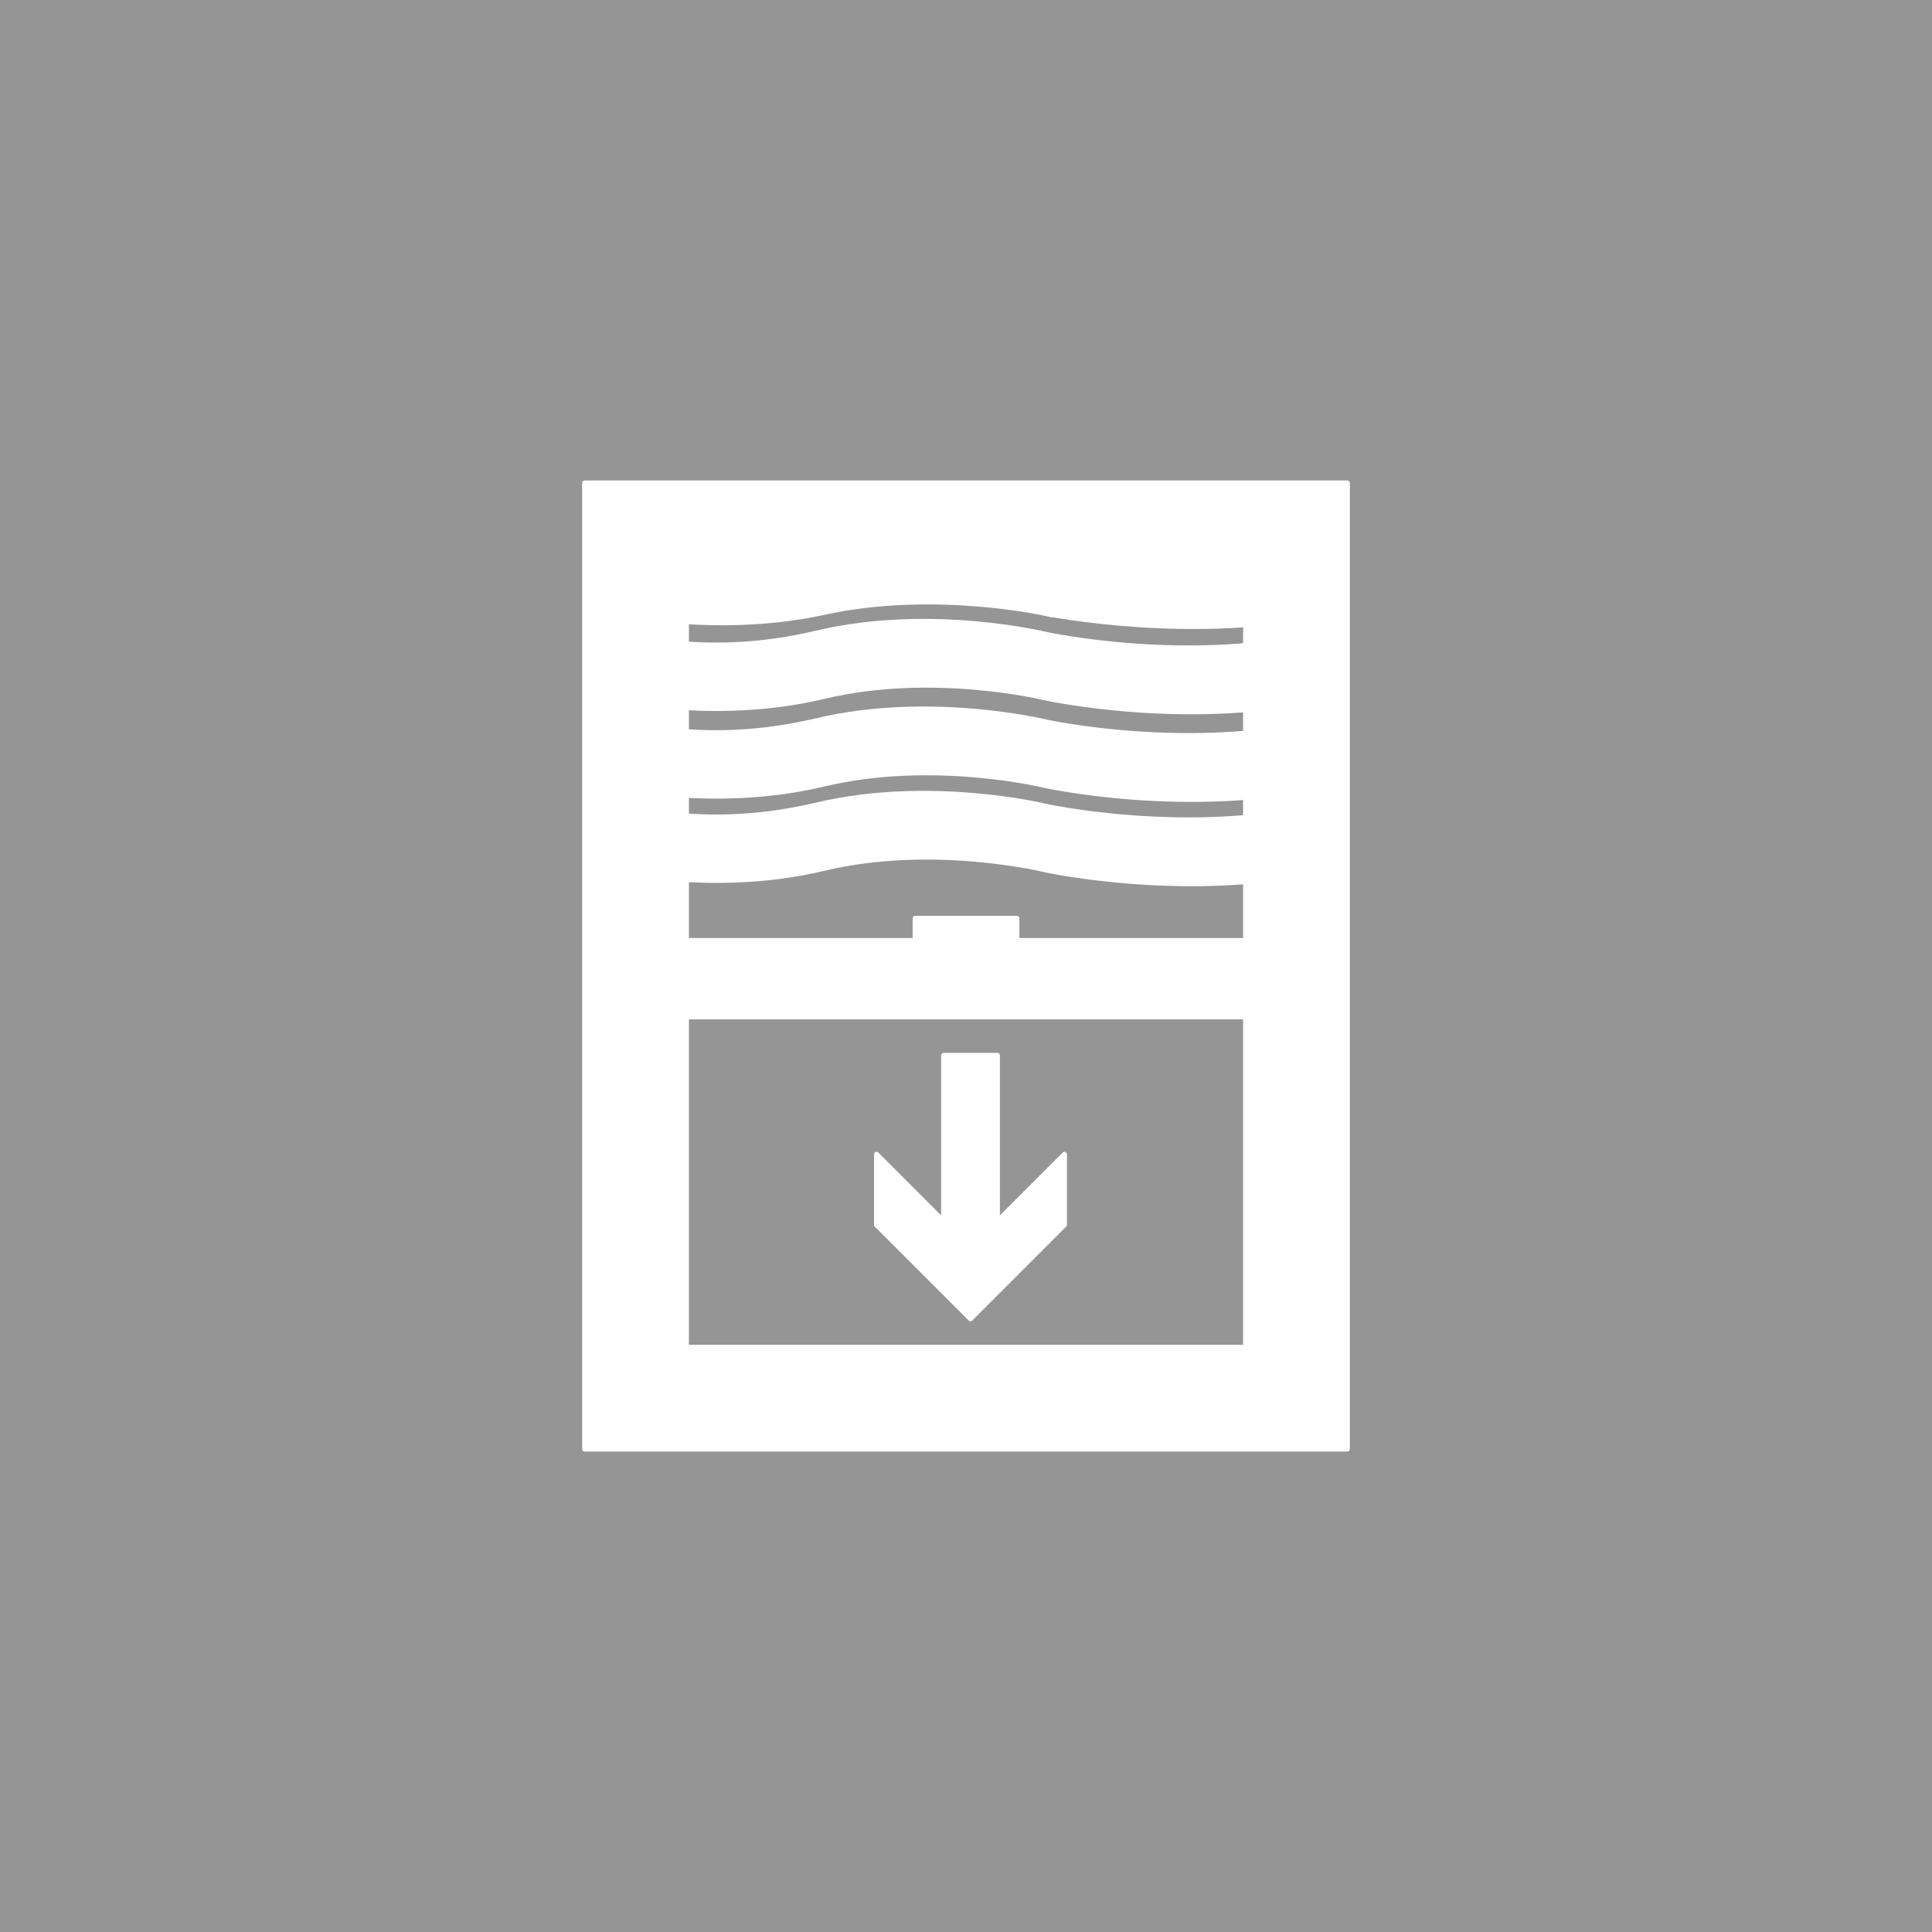 <?xml version="1.0" encoding="UTF-8" standalone="no"?>
<svg
   xmlns:dc="http://purl.org/dc/elements/1.1/"
   xmlns:cc="http://creativecommons.org/ns#"
   xmlns:rdf="http://www.w3.org/1999/02/22-rdf-syntax-ns#"
   xmlns:svg="http://www.w3.org/2000/svg"
   xmlns="http://www.w3.org/2000/svg"
   xmlns:sodipodi="http://sodipodi.sourceforge.net/DTD/sodipodi-0.dtd"
   xmlns:inkscape="http://www.inkscape.org/namespaces/inkscape"
   version="1.1"
   width="76"
   height="76"
   viewBox="0 0 76.00 76.00"
   enable-background="new 0 0 76.00 76.00"
   xml:space="preserve"
   id="svg2"
   inkscape:version="0.48.4 r9939"
   sodipodi:docname="shades-up.svg"><rect x="0" y="0" width="76.00" height="76.00" fill="#333333" stroke="none"/><defs
   id="defs8" /><sodipodi:namedview
   pagecolor="#ffffff"
   bordercolor="#666666"
   borderopacity="1"
   objecttolerance="10"
   gridtolerance="10"
   guidetolerance="10"
   inkscape:pageopacity="0"
   inkscape:pageshadow="2"
   inkscape:window-width="1378"
   inkscape:window-height="742"
   id="namedview6"
   showgrid="false"
   inkscape:zoom="3.1052632"
   inkscape:cx="-20.434047"
   inkscape:cy="10.671623"
   inkscape:window-x="414"
   inkscape:window-y="490"
   inkscape:window-maximized="0"
   inkscape:current-layer="svg2" />
	<rect
   style="opacity:1;fill:#959595;fill-opacity:1;stroke:none;stroke-opacity:1"
   id="rect2993"
   width="112.712"
   height="100.475"
   x="-19.322"
   y="-12.237"
   rx="4.369"
   ry="5.014" />
<path
   d="m 40,37 9,0 0,-14 -22,0 0,14 9,0 0,-0.873 4,0 z M 53,19 53,57 23,57 23,19 z M 27,40 l 0,13 22,0 0,-13 z"
   id="path4"
   inkscape:connector-curvature="0"
   style="fill:#ffffff;fill-opacity:1;stroke:#ffffff;stroke-width:0.2;stroke-linejoin:round;stroke-opacity:1"
   sodipodi:nodetypes="ccccccccccccccccccc" /><path
   id="path2989"
   style="fill:#ffffff;fill-opacity:1;stroke:#ffffff;stroke-width:1px;stroke-linecap:butt;stroke-linejoin:miter;stroke-opacity:1"
   d="m 41.213,23.737 c 0,0 -4.463,-1.005 -8.847,-0.048 -4.384,0.957 -8.455,-0.073 -8.455,-0.073 l 0.081,-3.75 27.856,0.147 0.242,3.713 c -5.161,1.159 -10.876,0.01 -10.876,0.01 z"
   inkscape:connector-curvature="0"
   sodipodi:nodetypes="cscccccc" /><path
   id="path3780"
   style="fill:#ffffff;fill-opacity:1;stroke:#ffffff;stroke-width:1px;stroke-linecap:butt;stroke-linejoin:miter;stroke-opacity:1"
   d="m 52.29,27.003 c -5.402,1.309 -11.117,0.052 -11.117,0.052 0,0 -4.463,-1.099 -8.847,-0.052 -4.384,1.047 -8.455,0 -8.455,0 L 23.737,25.295 c 1.142,0.088 4.094,1.039 8.476,0 4.386,-1.04 8.847,0.052 8.847,0.052 0,0 5.715,1.256 11.117,-0.052 z"
   inkscape:connector-curvature="0"
   sodipodi:nodetypes="ccsccsccc" /><path
   sodipodi:nodetypes="ccsccsccc"
   inkscape:connector-curvature="0"
   d="m 52.29,30.45 c -5.402,1.309 -11.117,0.052 -11.117,0.052 0,0 -4.463,-1.099 -8.847,-0.052 -4.384,1.047 -8.455,0 -8.455,0 L 23.737,28.742 c 1.142,0.088 4.094,1.039 8.476,0 4.386,-1.04 8.847,0.052 8.847,0.052 0,0 5.715,1.256 11.117,-0.052 z"
   style="fill:#ffffff;fill-opacity:1;stroke:#ffffff;stroke-width:1px;stroke-linecap:butt;stroke-linejoin:miter;stroke-opacity:1"
   id="path3787" /><path
   id="path3789"
   style="fill:#ffffff;fill-opacity:1;stroke:#ffffff;stroke-width:1px;stroke-linecap:butt;stroke-linejoin:miter;stroke-opacity:1"
   d="m 52.29,33.766 c -5.402,1.309 -11.117,0.052 -11.117,0.052 0,0 -4.463,-1.099 -8.847,-0.052 -4.384,1.047 -8.455,0 -8.455,0 L 23.737,32.059 c 1.142,0.088 4.094,1.039 8.476,0 4.386,-1.04 8.847,0.052 8.847,0.052 0,0 5.715,1.256 11.117,-0.052 z"
   inkscape:connector-curvature="0"
   sodipodi:nodetypes="ccsccsccc" /><path
   style="fill:#ffffff;fill-opacity:1;stroke:#ffffff;stroke-width:0.2;stroke-linejoin:round;stroke-opacity:1"
   inkscape:connector-curvature="0"
   d="m 39.232,41.517 -2.111,0 0,6.532 -2.639,-2.639 0,2.771 3.695,3.695 3.695,-3.695 0,-2.771 -2.639,2.639 0,-6.532 z"
   id="path4-1" /></svg>